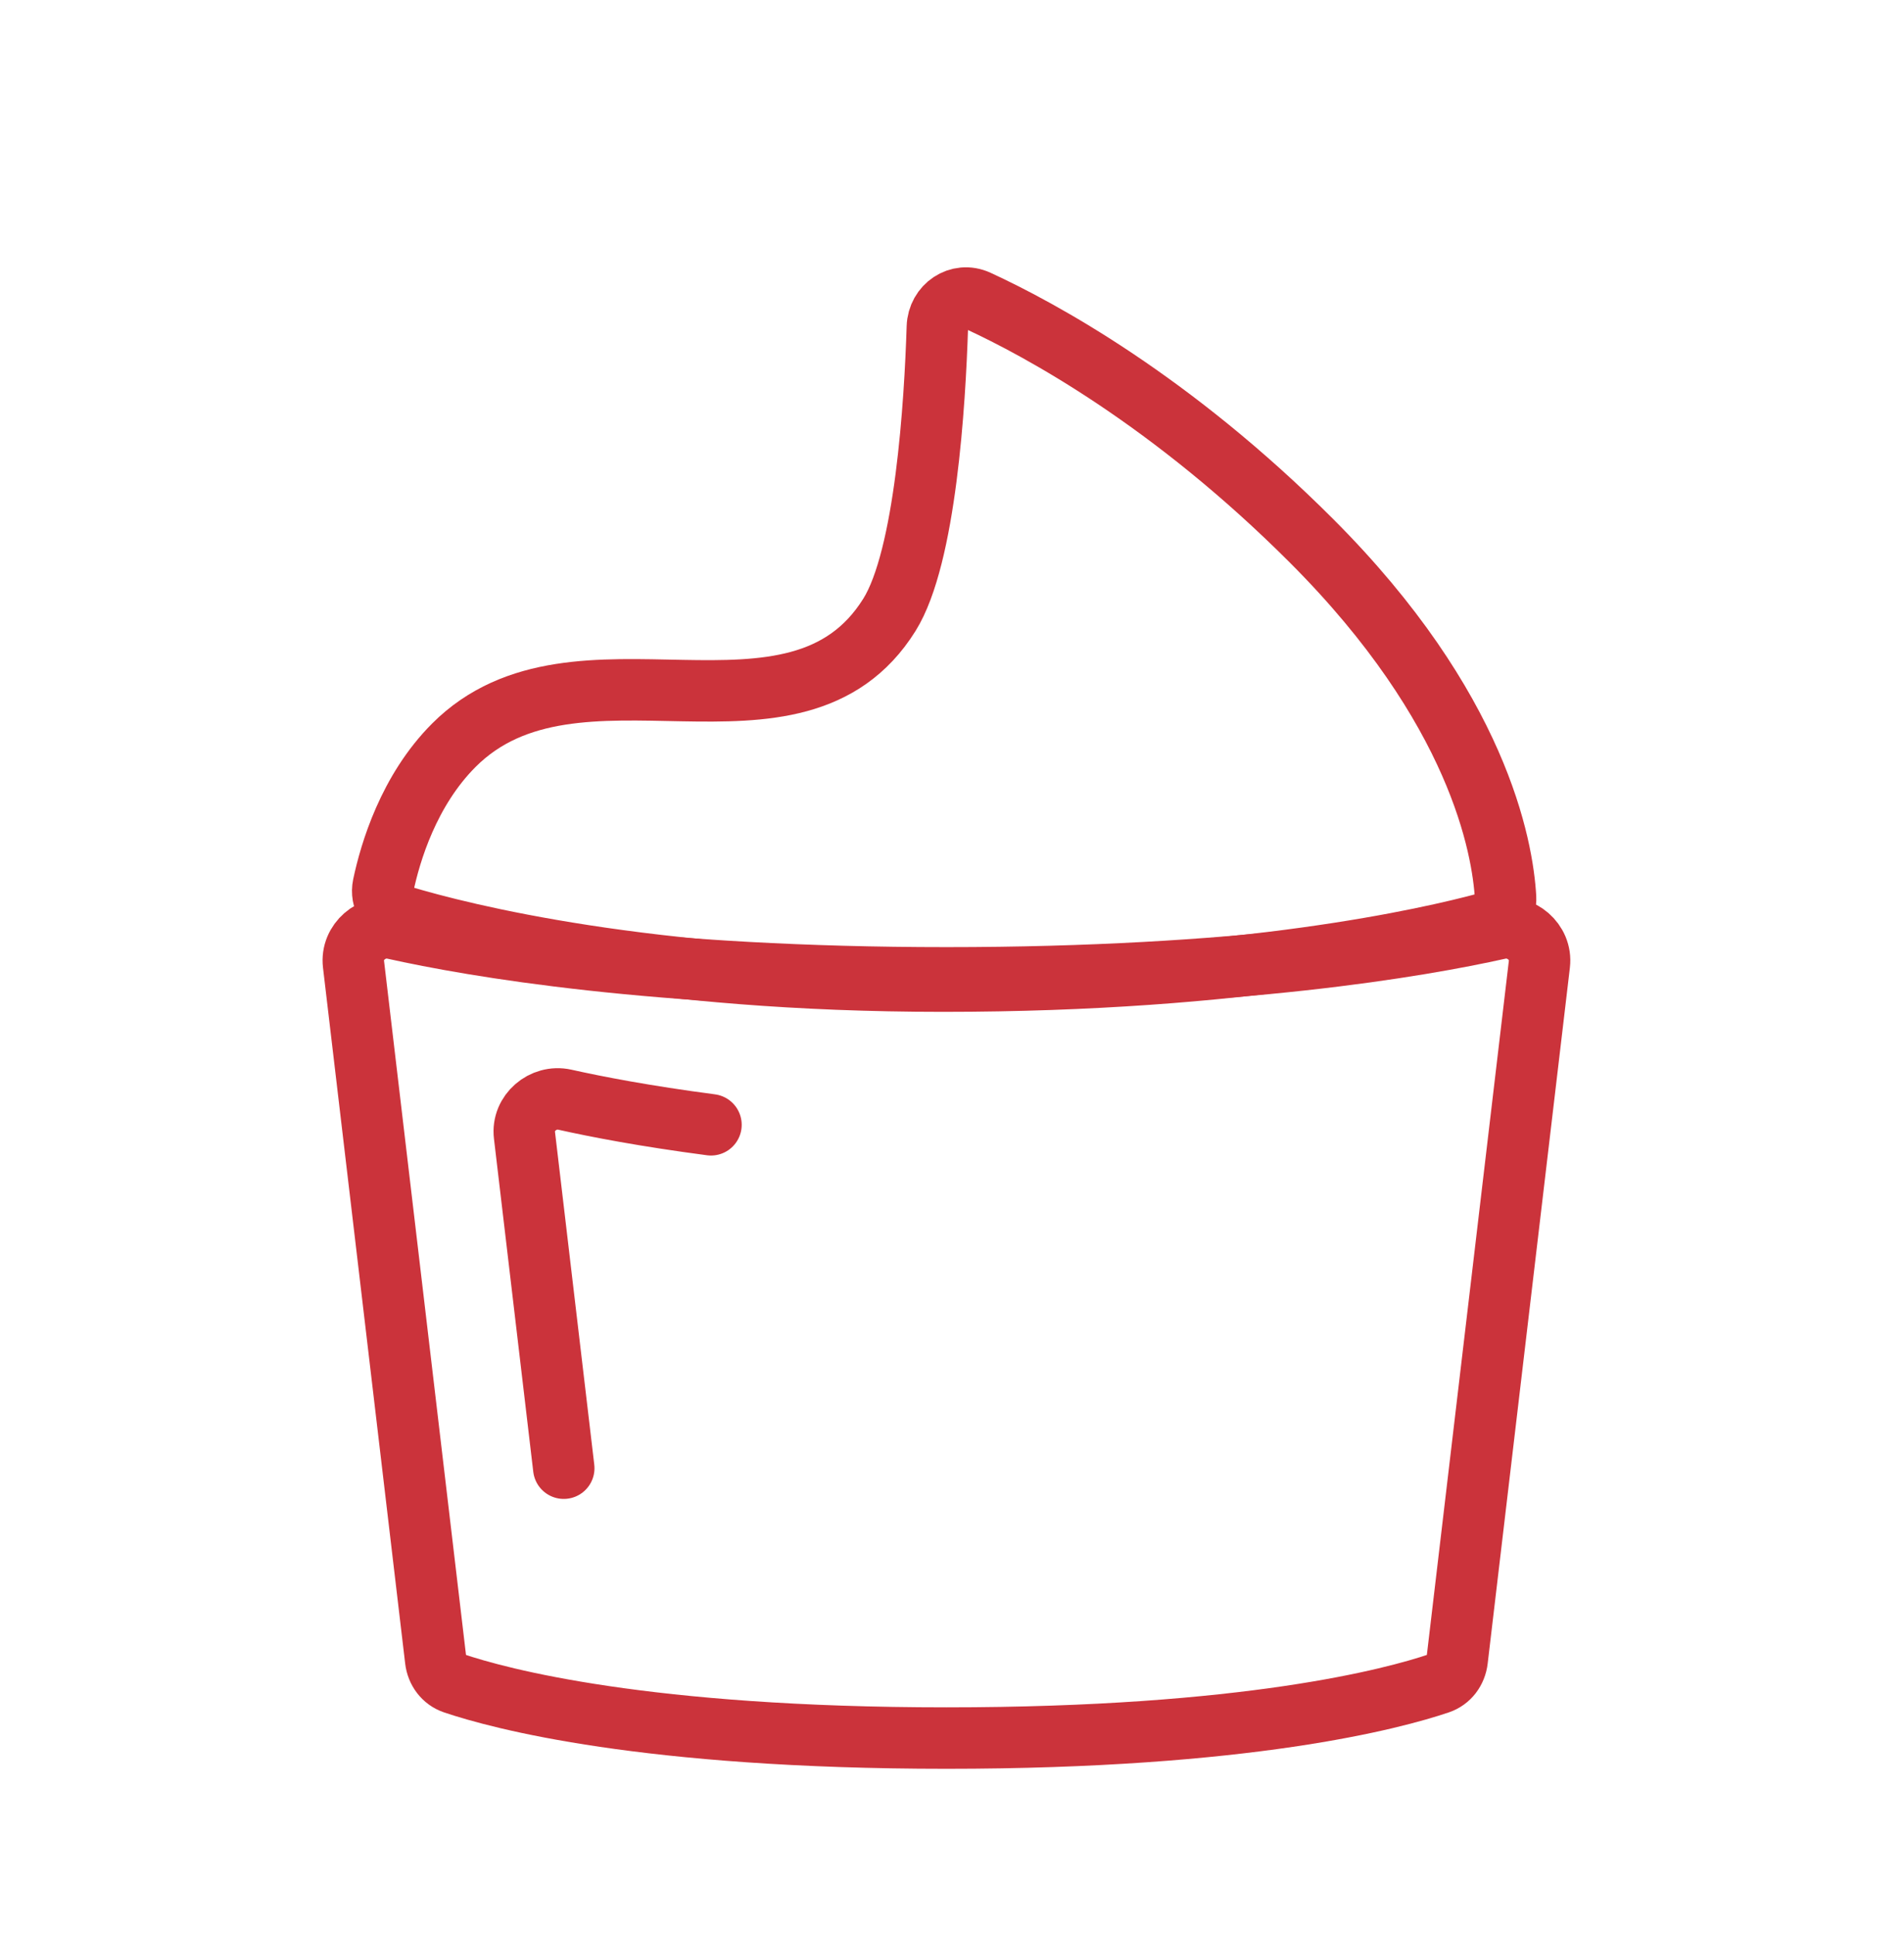 <svg width="62" height="63" viewBox="0 0 62 63" fill="none" xmlns="http://www.w3.org/2000/svg">
<path d="M11.511 31.386C11.426 30.666 12.117 30.073 12.825 30.231C15.403 30.805 21.34 31.833 30.819 31.833C40.298 31.833 46.235 30.805 48.813 30.231C49.52 30.073 50.212 30.666 50.127 31.386L47.45 54.04C47.409 54.388 47.19 54.686 46.857 54.798C45.375 55.299 40.621 56.581 30.819 56.581C21.016 56.581 16.263 55.299 14.78 54.798C14.448 54.686 14.228 54.388 14.187 54.04L11.511 31.386Z" stroke="#CB333B" stroke-width="2"/>
<path d="M23.152 36.617C21.012 36.336 19.429 36.031 18.391 35.799C17.683 35.642 16.992 36.234 17.078 36.954L18.358 47.796" stroke="#CB333B" stroke-width="2" stroke-linecap="round"/>
<path d="M30.523 10.647C30.545 9.962 31.217 9.502 31.839 9.789C33.894 10.736 38.147 13.045 42.705 17.604C48.147 23.045 48.932 27.585 49.026 29.219C49.049 29.615 48.786 29.946 48.403 30.05C46.537 30.554 40.52 31.94 30.707 31.94C21.066 31.94 15.068 30.421 13.084 29.825C12.649 29.694 12.387 29.273 12.48 28.828C12.708 27.747 13.307 25.733 14.78 24.259C18.764 20.275 25.9 24.918 28.962 20.015C30.141 18.126 30.445 13.106 30.523 10.647Z" stroke="#CB333B" stroke-width="2"/>
</svg>
